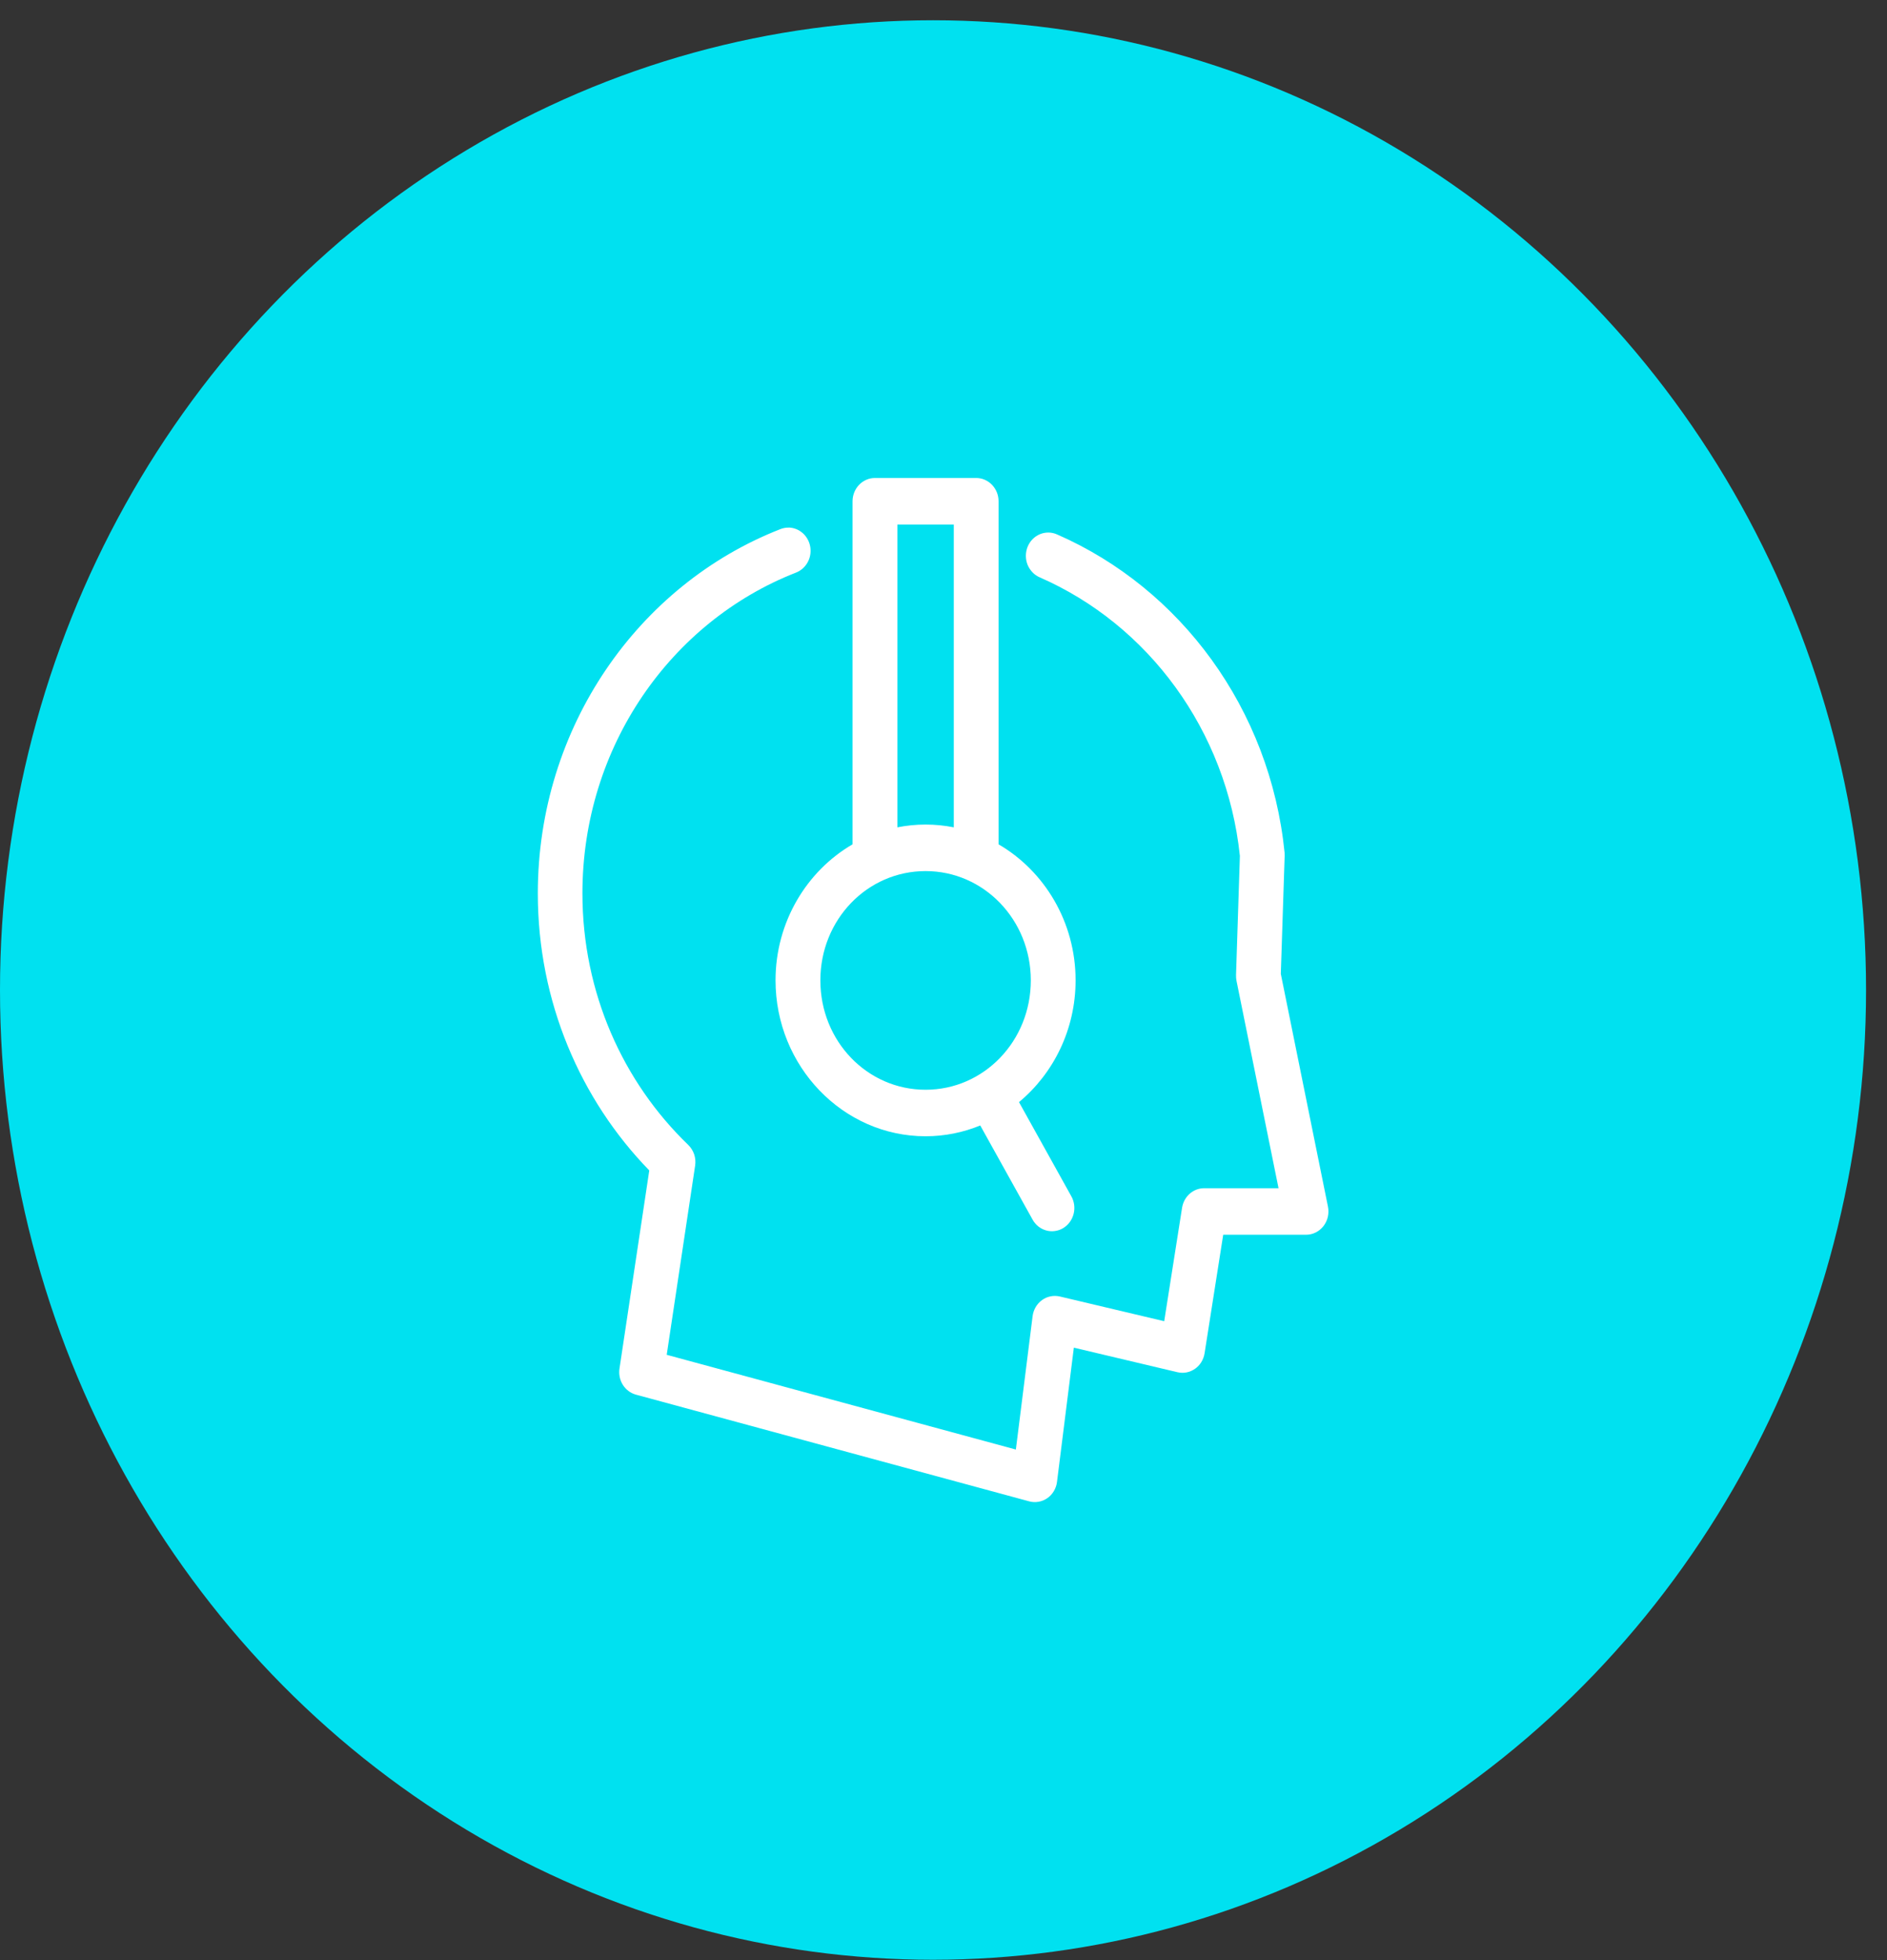 <svg width="78" height="81" viewBox="0 0 78 81" fill="none" xmlns="http://www.w3.org/2000/svg">
<rect x="0" y="0" width="78" height="81" fill="#333333" stroke="none"/>
<ellipse cx="38.567" cy="40.911" rx="38.567" ry="40.074" fill="#00E1F0"/>
<path fill-rule="evenodd" clip-rule="evenodd" d="M32.603 21.8C32.709 21.804 32.816 21.825 32.916 21.866C33.015 21.905 33.107 21.965 33.188 22.037C33.27 22.11 33.337 22.198 33.389 22.294C33.442 22.392 33.476 22.497 33.494 22.608C33.51 22.717 33.51 22.83 33.49 22.939C33.471 23.047 33.433 23.153 33.378 23.248C33.27 23.44 33.096 23.59 32.894 23.666C27.743 25.681 24.075 30.849 24.075 36.918C24.075 41.03 25.76 44.721 28.448 47.312C28.558 47.419 28.643 47.554 28.694 47.702C28.743 47.851 28.757 48.01 28.734 48.166L27.559 55.986L41.991 59.901L42.683 54.39C42.7 54.258 42.743 54.129 42.81 54.014C42.877 53.899 42.967 53.8 43.072 53.725C43.177 53.648 43.298 53.595 43.425 53.571C43.551 53.544 43.681 53.548 43.808 53.576L48.123 54.598L48.862 49.906C48.881 49.795 48.917 49.686 48.971 49.588C49.025 49.491 49.094 49.402 49.177 49.329C49.26 49.256 49.356 49.198 49.457 49.16C49.559 49.121 49.669 49.102 49.777 49.102H52.849L51.111 40.529C51.097 40.453 51.09 40.375 51.092 40.298L51.251 35.37C50.706 30.169 47.451 25.815 42.983 23.861C42.87 23.814 42.767 23.743 42.68 23.652C42.593 23.562 42.523 23.455 42.475 23.339C42.428 23.222 42.405 23.095 42.405 22.967C42.405 22.839 42.43 22.713 42.477 22.595C42.524 22.478 42.595 22.371 42.682 22.281C42.768 22.193 42.873 22.122 42.987 22.075C43.101 22.028 43.224 22.005 43.345 22.007C43.468 22.009 43.589 22.037 43.701 22.088C48.798 24.317 52.502 29.295 53.099 35.233C53.102 35.276 53.104 35.322 53.102 35.365L52.943 40.245L54.892 49.864C54.921 50.003 54.917 50.15 54.886 50.289C54.854 50.428 54.792 50.557 54.706 50.668C54.619 50.779 54.509 50.869 54.386 50.931C54.261 50.993 54.125 51.025 53.988 51.025H50.562L49.792 55.922C49.772 56.052 49.725 56.176 49.658 56.287C49.59 56.398 49.501 56.492 49.396 56.565C49.291 56.638 49.172 56.689 49.049 56.713C48.926 56.738 48.796 56.734 48.673 56.706L44.388 55.691L43.692 61.236C43.676 61.372 43.631 61.501 43.562 61.618C43.493 61.734 43.401 61.834 43.293 61.909C43.184 61.984 43.06 62.037 42.931 62.059C42.803 62.082 42.669 62.076 42.543 62.042L26.285 57.632C26.174 57.602 26.071 57.551 25.979 57.481C25.887 57.412 25.807 57.326 25.746 57.228C25.684 57.13 25.639 57.019 25.616 56.903C25.592 56.788 25.589 56.668 25.607 56.552L26.838 48.367C23.998 45.45 22.231 41.394 22.231 36.922C22.231 30.046 26.393 24.161 32.249 21.869C32.365 21.822 32.488 21.8 32.611 21.803L32.603 21.8Z" fill="white"/>
<path fill-rule="evenodd" clip-rule="evenodd" d="M40.351 19.753C40.472 19.753 40.593 19.777 40.705 19.826C40.817 19.875 40.92 19.946 41.005 20.034C41.09 20.123 41.159 20.23 41.206 20.346C41.253 20.463 41.276 20.588 41.276 20.714V34.891C43.173 35.995 44.46 38.103 44.46 40.511C44.46 42.544 43.545 44.362 42.121 45.544L44.279 49.427C44.343 49.536 44.382 49.658 44.4 49.784C44.417 49.909 44.411 50.039 44.379 50.161C44.348 50.283 44.294 50.4 44.22 50.501C44.145 50.603 44.051 50.687 43.947 50.751C43.842 50.815 43.722 50.856 43.601 50.871C43.48 50.888 43.355 50.879 43.238 50.845C43.12 50.811 43.008 50.753 42.913 50.676C42.817 50.597 42.735 50.499 42.676 50.388L40.519 46.509C39.818 46.797 39.055 46.955 38.257 46.955C34.842 46.955 32.057 44.06 32.057 40.512C32.057 38.103 33.344 35.994 35.24 34.891V20.715C35.24 20.589 35.264 20.463 35.311 20.346C35.358 20.23 35.426 20.123 35.511 20.035C35.596 19.946 35.699 19.875 35.812 19.826C35.924 19.777 36.045 19.753 36.166 19.753L40.351 19.753ZM39.425 21.676H37.093V34.189C37.471 34.114 37.861 34.074 38.259 34.074C38.657 34.074 39.047 34.114 39.425 34.189L39.425 21.676ZM38.259 35.997C35.844 35.997 33.91 38.007 33.91 40.513C33.91 43.023 35.844 45.033 38.259 45.033C40.669 45.033 42.609 43.023 42.609 40.513C42.609 38.009 40.669 35.997 38.259 35.997Z" fill="white"/>
</svg>
